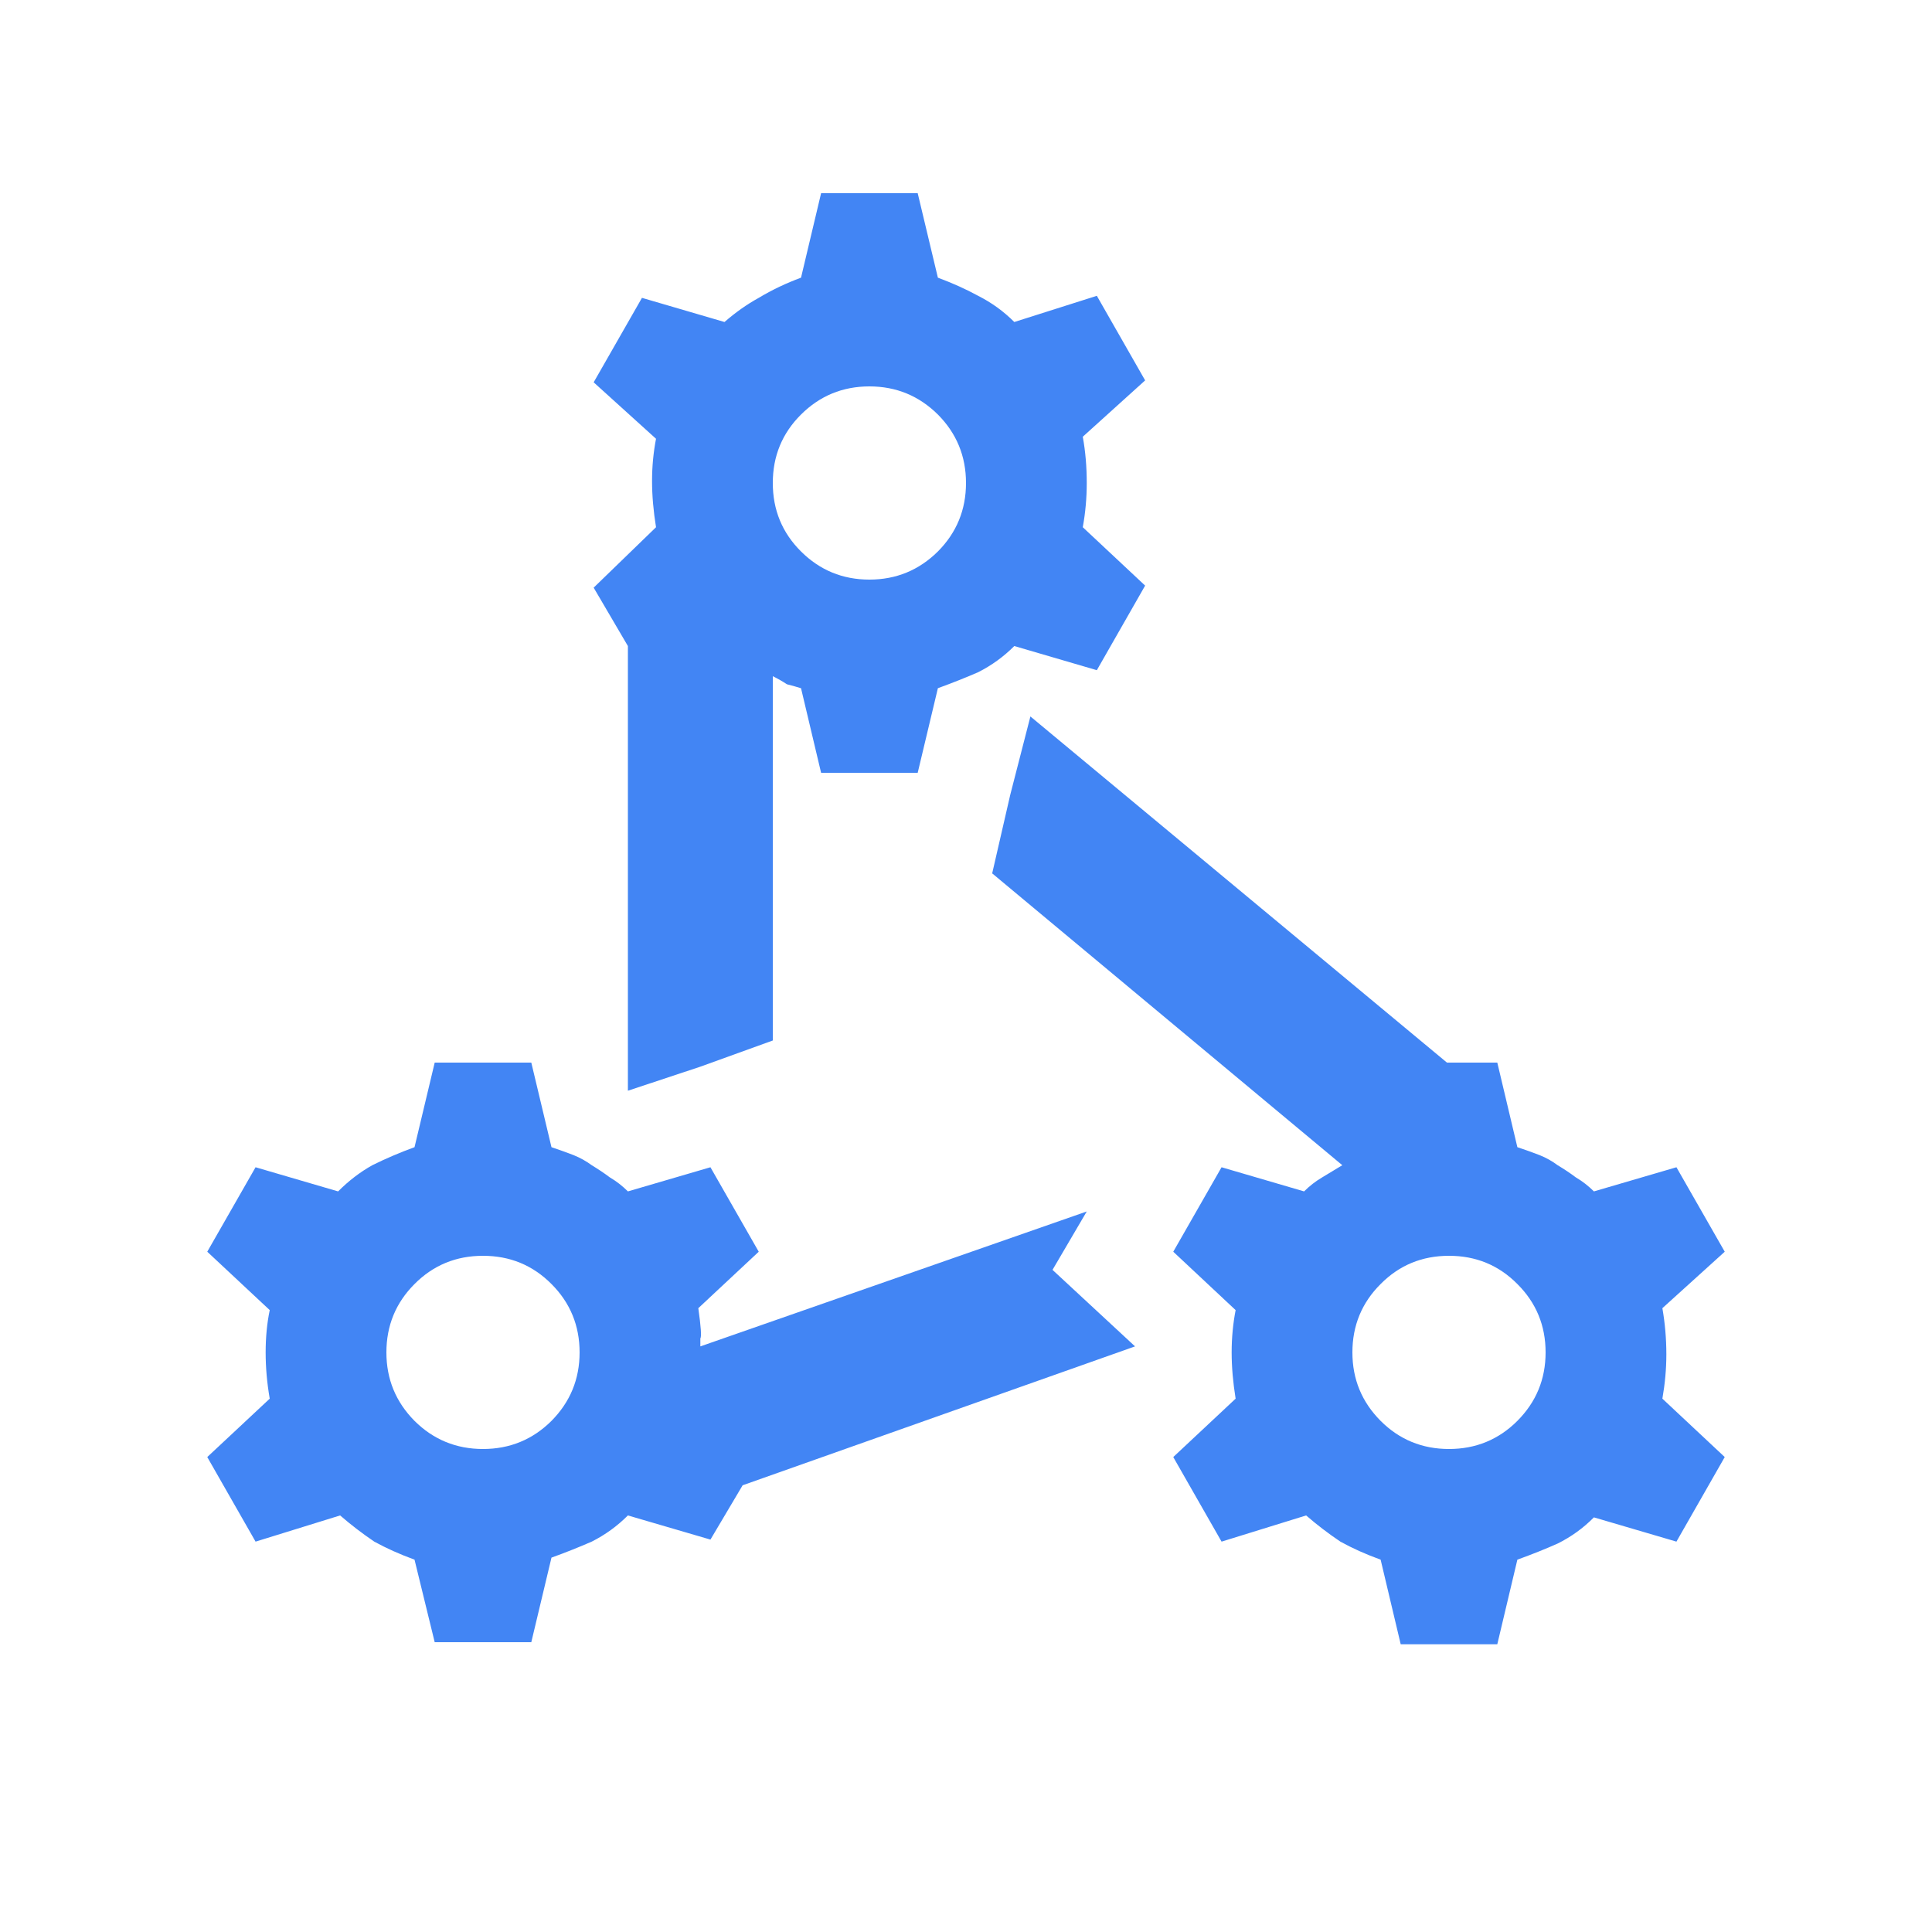 <svg width="18" height="18" viewBox="0 0 18 18" fill="none" xmlns="http://www.w3.org/2000/svg">
<g clip-path="url(#clip0_5408_123912)">
<path d="M4.05 15.3L3.862 14.531C3.725 14.481 3.6 14.425 3.487 14.363C3.375 14.287 3.269 14.206 3.169 14.119L2.381 14.363L1.931 13.575L2.513 13.031C2.487 12.881 2.475 12.738 2.475 12.6C2.475 12.463 2.487 12.331 2.513 12.206L1.931 11.662L2.381 10.875L3.15 11.1C3.25 11 3.356 10.919 3.469 10.856C3.594 10.794 3.725 10.738 3.862 10.688L4.05 9.9H4.95L5.138 10.688C5.213 10.713 5.281 10.738 5.344 10.762C5.406 10.787 5.463 10.819 5.513 10.856C5.575 10.894 5.631 10.931 5.681 10.969C5.744 11.006 5.8 11.05 5.85 11.1L6.619 10.875L7.069 11.662L6.506 12.188C6.531 12.363 6.537 12.456 6.525 12.469C6.525 12.469 6.525 12.494 6.525 12.544L10.125 11.287L9.806 11.831L10.575 12.544L6.919 13.838L6.619 14.344L5.85 14.119C5.75 14.219 5.638 14.3 5.513 14.363C5.4 14.412 5.275 14.463 5.138 14.512L4.95 15.3H4.05ZM4.5 11.7C4.25 11.7 4.037 11.787 3.862 11.963C3.688 12.137 3.6 12.35 3.6 12.6C3.6 12.85 3.688 13.062 3.862 13.238C4.037 13.412 4.25 13.5 4.5 13.5C4.75 13.5 4.963 13.412 5.138 13.238C5.312 13.062 5.4 12.85 5.4 12.6C5.4 12.35 5.312 12.137 5.138 11.963C4.963 11.787 4.75 11.7 4.5 11.7ZM7.65 7.2L7.463 6.412C7.425 6.4 7.381 6.388 7.331 6.375C7.294 6.35 7.25 6.325 7.2 6.3V9.694L6.525 9.938L5.85 10.162V6.019L5.531 5.475L6.112 4.912C6.088 4.763 6.075 4.619 6.075 4.481C6.075 4.344 6.088 4.213 6.112 4.088L5.531 3.562L5.981 2.775L6.75 3C6.85 2.913 6.956 2.837 7.069 2.775C7.194 2.7 7.325 2.638 7.463 2.587L7.65 1.8H8.55L8.738 2.587C8.875 2.638 9 2.694 9.113 2.756C9.238 2.819 9.35 2.9 9.45 3L10.219 2.756L10.669 3.544L10.088 4.069C10.113 4.206 10.125 4.35 10.125 4.5C10.125 4.638 10.113 4.775 10.088 4.912L10.669 5.456L10.219 6.244L9.45 6.019C9.35 6.119 9.238 6.2 9.113 6.263C9 6.312 8.875 6.362 8.738 6.412L8.55 7.2H7.65ZM8.1 3.6C7.85 3.6 7.638 3.688 7.463 3.862C7.287 4.037 7.2 4.25 7.2 4.5C7.2 4.75 7.287 4.963 7.463 5.138C7.638 5.312 7.85 5.4 8.1 5.4C8.35 5.4 8.562 5.312 8.738 5.138C8.912 4.963 9 4.75 9 4.5C9 4.25 8.912 4.037 8.738 3.862C8.562 3.688 8.35 3.6 8.1 3.6ZM13.05 15.319L12.863 14.531C12.725 14.481 12.6 14.425 12.488 14.363C12.375 14.287 12.269 14.206 12.169 14.119L11.381 14.363L10.931 13.575L11.512 13.031C11.488 12.881 11.475 12.738 11.475 12.6C11.475 12.463 11.488 12.331 11.512 12.206L10.931 11.662L11.381 10.875L12.15 11.1C12.2 11.05 12.256 11.006 12.319 10.969C12.381 10.931 12.444 10.894 12.506 10.856L9.244 8.137L9.412 7.406L9.6 6.675L13.481 9.9H13.95L14.137 10.688C14.213 10.713 14.281 10.738 14.344 10.762C14.406 10.787 14.463 10.819 14.512 10.856C14.575 10.894 14.631 10.931 14.681 10.969C14.744 11.006 14.8 11.05 14.85 11.1L15.619 10.875L16.069 11.662L15.488 12.188C15.512 12.325 15.525 12.469 15.525 12.619C15.525 12.756 15.512 12.894 15.488 13.031L16.069 13.575L15.619 14.363L14.85 14.137C14.75 14.238 14.637 14.319 14.512 14.381C14.4 14.431 14.275 14.481 14.137 14.531L13.95 15.319H13.05ZM13.5 11.7C13.25 11.7 13.037 11.787 12.863 11.963C12.688 12.137 12.6 12.35 12.6 12.6C12.6 12.85 12.688 13.062 12.863 13.238C13.037 13.412 13.25 13.5 13.5 13.5C13.75 13.5 13.963 13.412 14.137 13.238C14.312 13.062 14.4 12.85 14.4 12.6C14.4 12.35 14.312 12.137 14.137 11.963C13.963 11.787 13.75 11.7 13.5 11.7Z" fill="#4285F4"/>
</g>
<defs>
<clipPath id="clip0_5408_123912">
<rect width="18" height="18" fill="white"/>
</clipPath>
</defs>
</svg>
